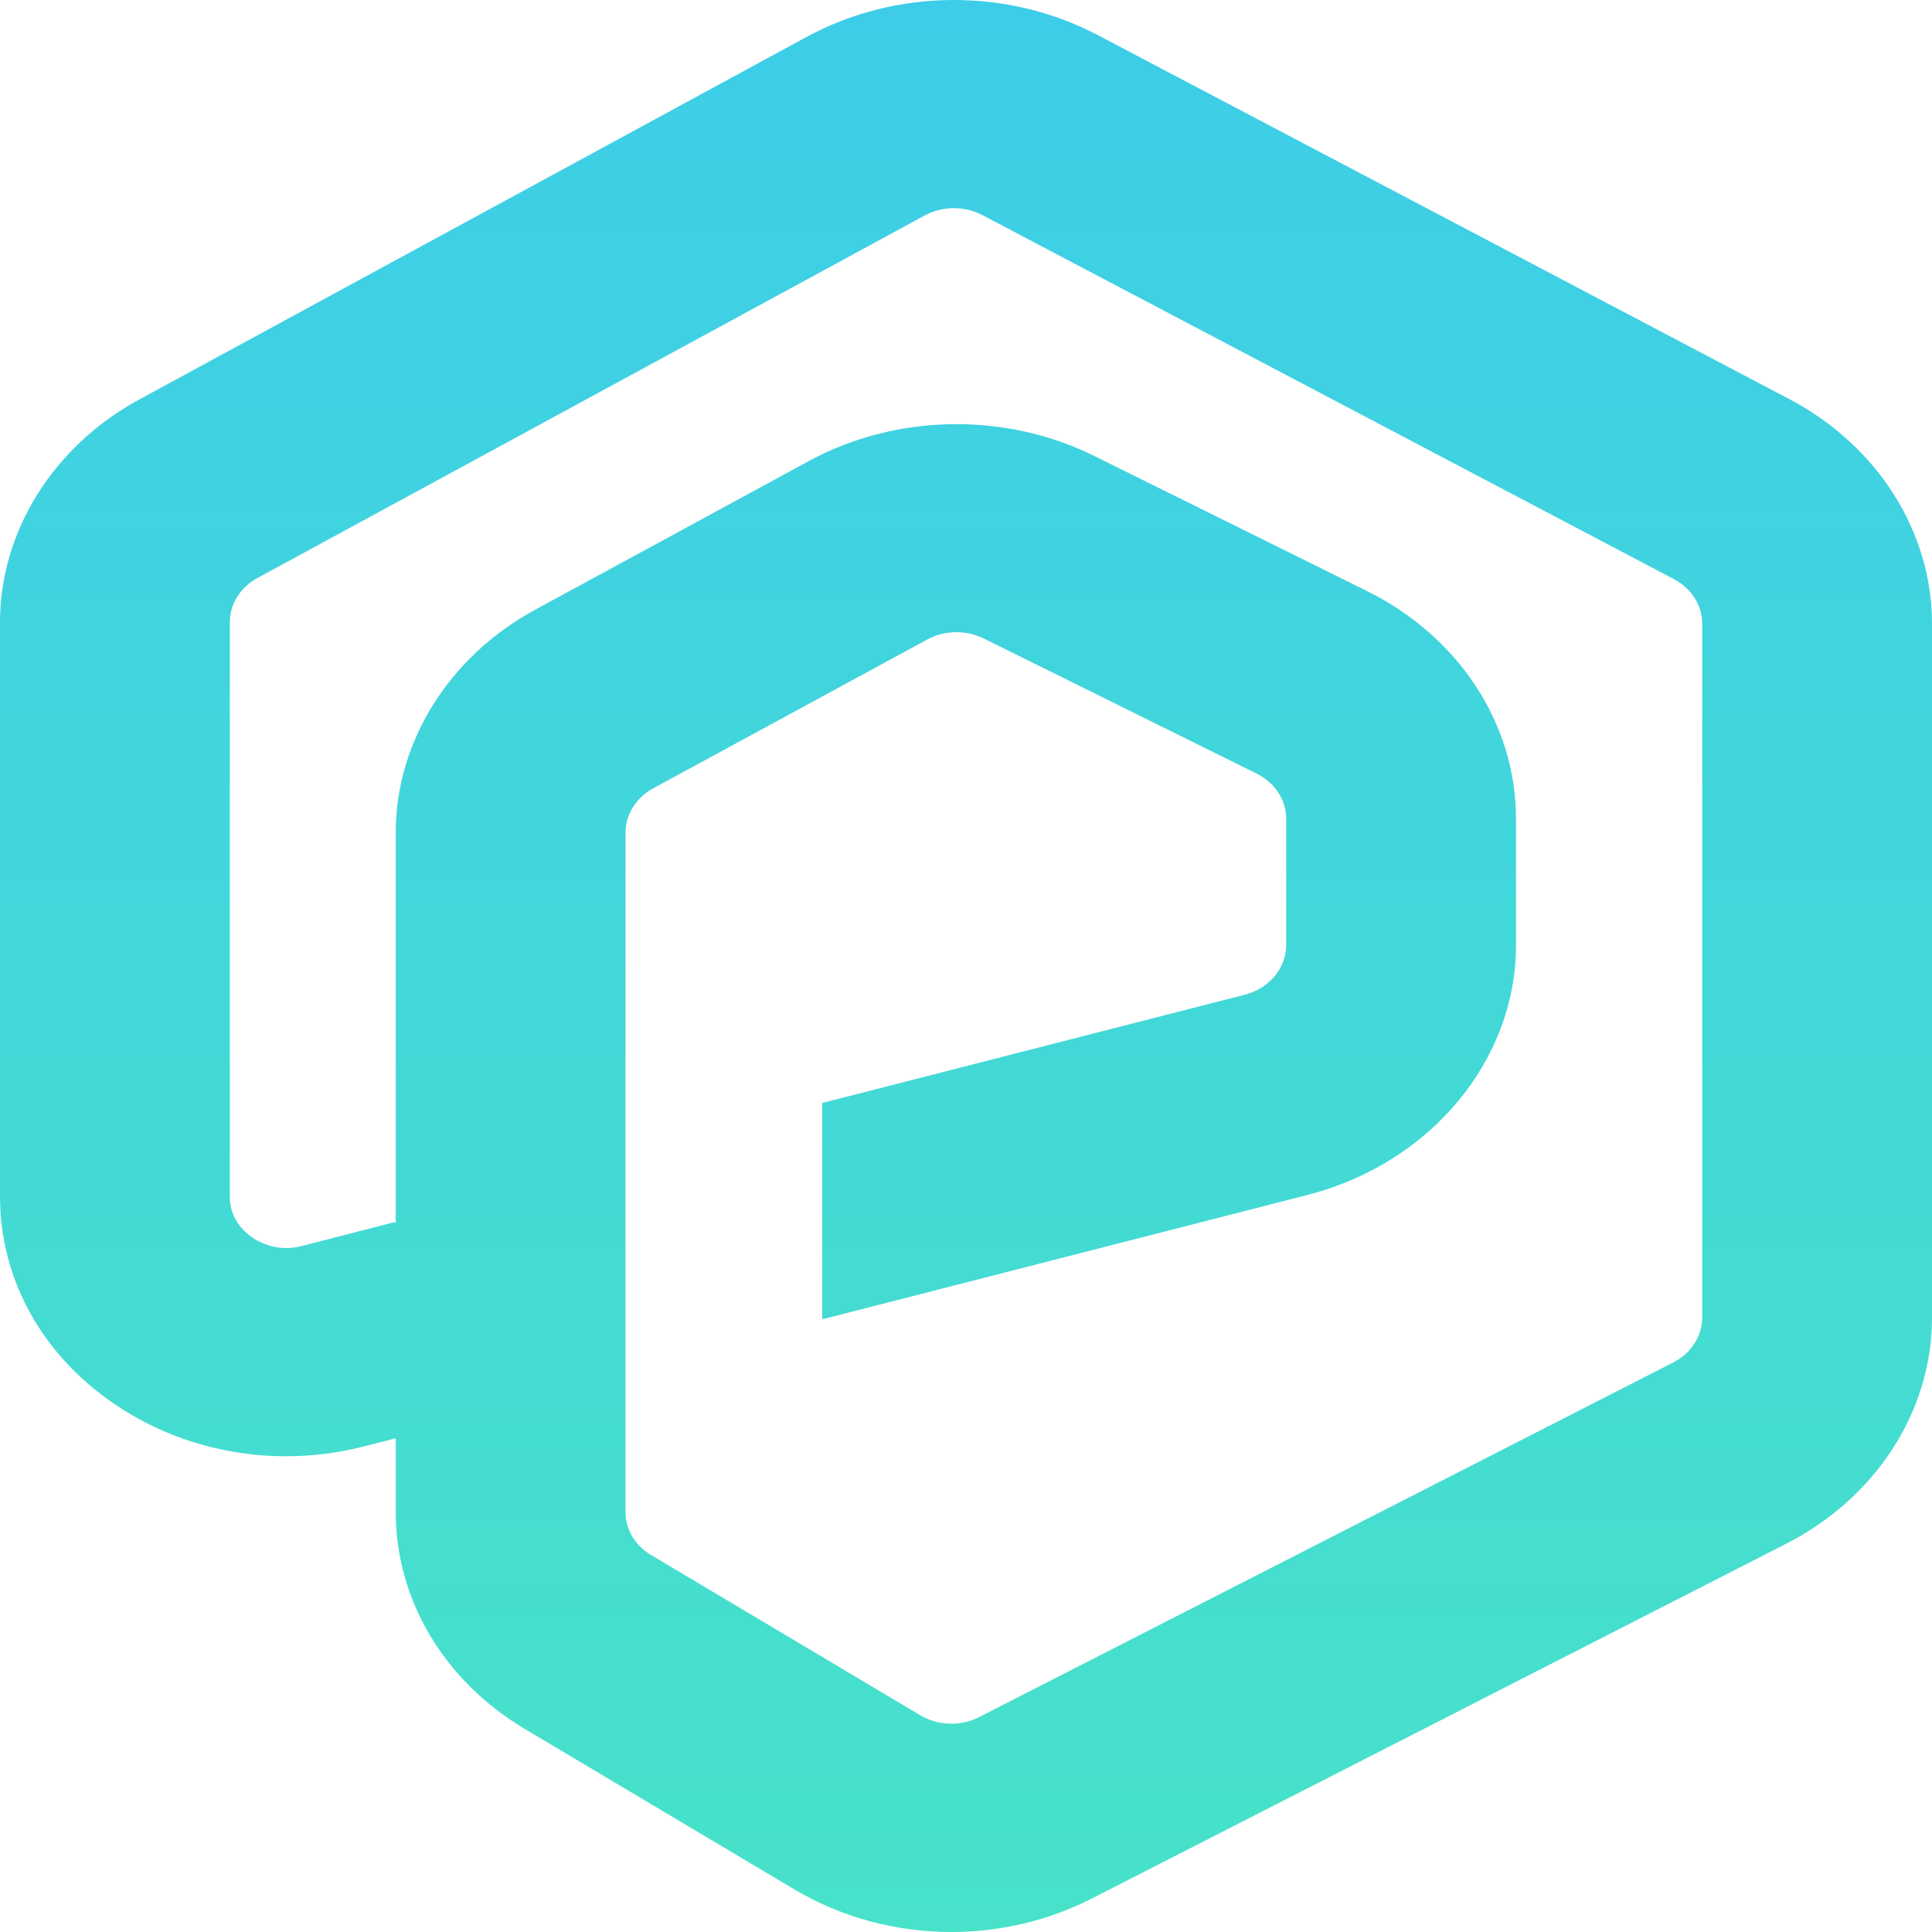 <svg width="180" height="180" viewBox="0 0 180 180" fill="none" xmlns="http://www.w3.org/2000/svg">
<path d="M166.714 37.188L102.286 3.274C93.877 -1.152 83.477 -1.086 75.14 3.445L12.969 37.223C4.967 41.567 0 49.519 0 57.968V111.47C0 119.127 3.866 126.164 10.61 130.776C14.674 133.553 19.388 135.182 24.273 135.578C27.493 135.842 30.781 135.566 34.01 134.736L36.767 134.026L36.87 133.999V140.873C36.87 149.046 41.37 156.602 48.906 161.09L73.971 176.009C78.429 178.666 83.52 180 88.628 180C93.132 180 97.649 178.96 101.751 176.866L166.418 143.825C174.793 139.542 180 131.47 180 122.754V58.099C180 49.515 174.909 41.501 166.714 37.188ZM158.591 122.754C158.591 124.484 157.559 126.082 155.898 126.932L91.231 159.973C89.501 160.857 87.39 160.791 85.729 159.802L60.664 144.88C59.169 143.991 58.279 142.494 58.279 140.873V77.564C58.279 75.892 59.264 74.314 60.848 73.452L86.388 59.581C87.223 59.127 88.165 58.898 89.112 58.898C89.985 58.898 90.863 59.096 91.651 59.484L117.08 72.075C118.775 72.917 119.833 74.527 119.833 76.284V88.061C119.833 90.175 118.27 92.064 116.031 92.661L76.605 102.762V122.917L121.897 111.311L121.952 111.296C133.308 108.324 141.242 98.77 141.242 88.061V76.284C141.242 67.432 135.915 59.302 127.347 55.058L101.918 42.467C93.637 38.367 83.472 38.553 75.38 42.944L49.839 56.819C41.837 61.168 36.87 69.116 36.87 77.564V114.019L36.814 113.848L36.767 113.86L28.148 116.082C26.504 116.509 25.172 116.16 24.273 115.733C23.965 115.59 23.712 115.434 23.511 115.299C22.727 114.76 21.409 113.549 21.409 111.47V57.968C21.409 56.292 22.393 54.717 23.978 53.856L86.149 20.078C87.801 19.182 89.865 19.166 91.531 20.043L155.958 53.957C157.581 54.81 158.591 56.4 158.591 58.099V122.754Z" fill="url(#paint0_linear_252_7958)"/>
<defs>
<linearGradient id="paint0_linear_252_7958" x1="90" y1="0" x2="90" y2="180" gradientUnits="userSpaceOnUse">
<stop stop-color="#3DCDE8"/>
<stop offset="1" stop-color="#47E2C9"/>
</linearGradient>
</defs>
</svg>
